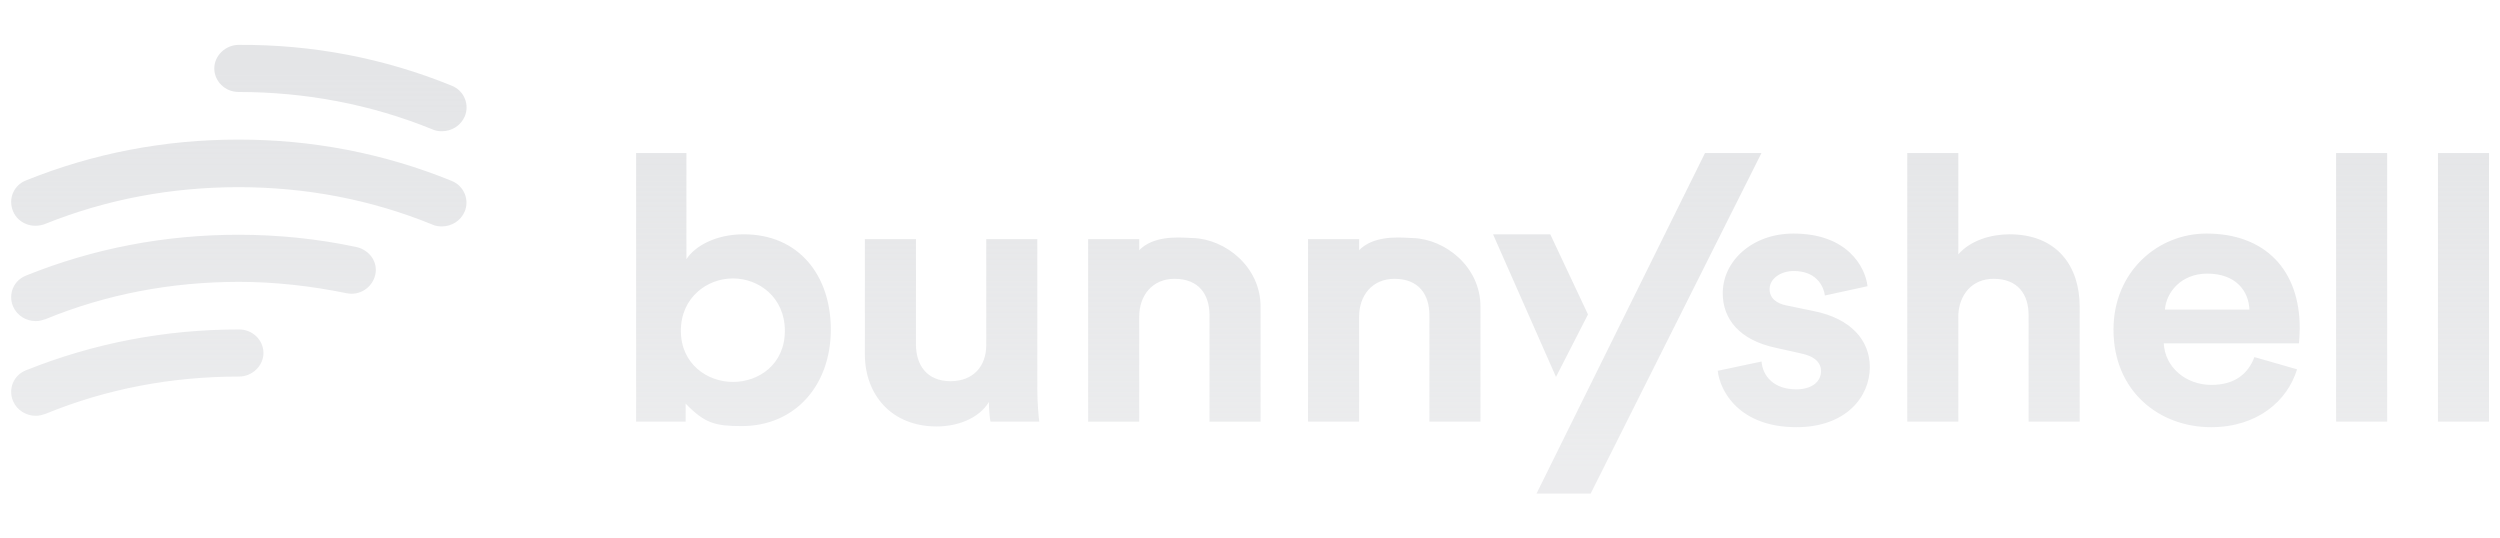 <svg width="195" height="42" viewBox="0 0 195 42" xmlns="http://www.w3.org/2000/svg"
  fill="url(#gradient)">
  <defs>
    <linearGradient id="gradient" gradientTransform="rotate(90)">
      <stop offset="5%" stop-color="#E4E5E7" />
      <stop offset="95%" stop-color="rgba(228, 229, 231, 0.7)" />
    </linearGradient>
  </defs>
  <path fill-rule="evenodd" clip-rule="evenodd"
    d="M35.218 6.677C36.209 7.06 36.644 8.17 36.248 9.088C35.931 9.816 35.218 10.237 34.465 10.237C34.227 10.237 33.95 10.198 33.712 10.084C28.918 8.132 23.807 7.175 18.617 7.175C17.547 7.175 16.715 6.333 16.715 5.338C16.715 4.343 17.587 3.501 18.617 3.501C24.362 3.463 29.948 4.534 35.218 6.677ZM35.21 14.102C36.2 14.485 36.636 15.595 36.24 16.513C35.923 17.24 35.21 17.661 34.457 17.661C34.219 17.661 33.942 17.623 33.704 17.508C28.91 15.556 23.838 14.599 18.608 14.599C13.339 14.599 8.267 15.556 3.513 17.47C2.522 17.852 1.413 17.431 1.017 16.475C0.62 15.518 1.056 14.446 2.047 14.064C7.277 11.959 12.824 10.887 18.608 10.887C24.354 10.887 29.94 11.959 35.21 14.102ZM29.267 21.45C29.504 20.455 28.831 19.498 27.801 19.268C24.75 18.618 21.659 18.311 18.608 18.311C12.824 18.311 7.277 19.383 2.047 21.488C1.056 21.871 0.62 22.942 1.017 23.899C1.334 24.626 2.047 25.047 2.8 25.047C3.077 25.047 3.315 24.971 3.552 24.894C8.307 22.942 13.379 21.985 18.648 21.985C21.382 21.985 24.195 22.292 27.008 22.866C28.038 23.095 29.029 22.445 29.267 21.45ZM18.648 25.697C19.718 25.697 20.55 26.539 20.55 27.534C20.55 28.529 19.678 29.371 18.648 29.371C13.379 29.371 8.307 30.328 3.552 32.28L3.552 32.28C3.315 32.356 3.077 32.433 2.8 32.433C2.047 32.433 1.334 32.012 1.017 31.285C0.62 30.328 1.056 29.256 2.047 28.874C7.316 26.769 12.863 25.697 18.648 25.697ZM53.481 31.481V32.887H49.617V11.939H53.541V20.214C54.2 19.201 55.818 18.275 58.005 18.275C62.318 18.275 64.804 21.487 64.804 25.711C64.804 30.023 62.048 33.234 57.855 33.234C55.818 33.234 54.979 33.036 53.481 31.481ZM57.166 29.791C59.203 29.791 61.219 28.407 61.219 25.803C61.219 23.199 59.203 21.718 57.166 21.718C55.159 21.718 53.107 23.199 53.107 25.803C53.107 28.378 55.159 29.791 57.166 29.791ZM77.256 32.887H81.061C81.001 32.395 80.911 31.412 80.911 30.312V18.652H76.927V26.927C76.927 28.576 75.908 29.733 74.141 29.733C72.284 29.733 71.445 28.46 71.445 26.869V18.652H67.461V27.65C67.461 30.746 69.498 33.263 73.062 33.263C74.62 33.263 76.328 32.685 77.136 31.354C77.136 31.932 77.196 32.598 77.256 32.887ZM91.615 21.748C89.877 21.748 88.859 23.05 88.859 24.699V32.888H84.875V18.652H88.859V19.512C89.96 18.407 91.737 18.501 92.745 18.555C92.865 18.561 92.973 18.567 93.069 18.57C95.565 18.652 98.325 20.793 98.325 23.918V32.888H94.341V24.584C94.341 22.992 93.532 21.748 91.615 21.748ZM133.984 28.922C134.164 30.543 135.692 33.32 140.125 33.32C143.989 33.32 145.847 30.948 145.847 28.633C145.847 26.55 144.379 24.843 141.473 24.264L139.376 23.83C138.567 23.685 138.028 23.251 138.028 22.557C138.028 21.747 138.867 21.139 139.916 21.139C141.593 21.139 142.222 22.21 142.342 23.049L145.667 22.325C145.487 20.792 144.079 18.217 139.886 18.217C136.71 18.217 134.374 20.329 134.374 22.875C134.374 24.872 135.662 26.521 138.508 27.128L140.455 27.562C141.593 27.794 142.042 28.315 142.042 28.951C142.042 29.703 141.413 30.369 140.095 30.369C138.358 30.369 137.489 29.327 137.399 28.199L133.984 28.922ZM155.505 21.747C153.828 21.747 152.839 22.963 152.75 24.525V32.887H148.766V11.939H152.75V19.838C153.708 18.738 155.326 18.275 156.734 18.275C160.478 18.275 162.215 20.793 162.215 23.918V32.887H158.231V24.583C158.231 22.992 157.423 21.747 155.505 21.747ZM168.865 24.148C168.955 22.846 170.094 21.342 172.16 21.342C174.437 21.342 175.396 22.73 175.455 24.148H168.865ZM175.845 27.852C175.366 29.125 174.347 30.022 172.49 30.022C170.513 30.022 168.865 28.662 168.776 26.781H179.32C179.32 26.774 179.32 26.76 179.322 26.739L179.326 26.691L179.329 26.653V26.653C179.345 26.441 179.38 26.01 179.38 25.595C179.38 21.023 176.654 18.217 172.101 18.217C168.326 18.217 164.852 21.168 164.852 25.711C164.852 30.514 168.416 33.32 172.46 33.32C176.085 33.32 178.421 31.266 179.17 28.807L175.845 27.852ZM186.199 11.939V32.887H182.215V11.939H186.199ZM194.144 32.887V11.939H190.16V32.887H194.144ZM137.393 11.939L124.071 38.5H119.848L132.989 11.939H137.393ZM120.92 18.276H116.457L119.263 24.632L120.666 27.81L121.368 29.398L123.863 24.526L122.882 22.442L121.901 20.359L120.92 18.276ZM108.767 21.748C107.03 21.748 106.011 23.05 106.011 24.699V32.887H102.027V18.652H106.011V19.512C107.113 18.407 108.89 18.501 109.898 18.555C110.017 18.561 110.126 18.567 110.221 18.57C112.718 18.652 115.477 20.793 115.477 23.918V32.887H111.493V24.584C111.493 22.992 110.684 21.748 108.767 21.748Z" />
</svg>